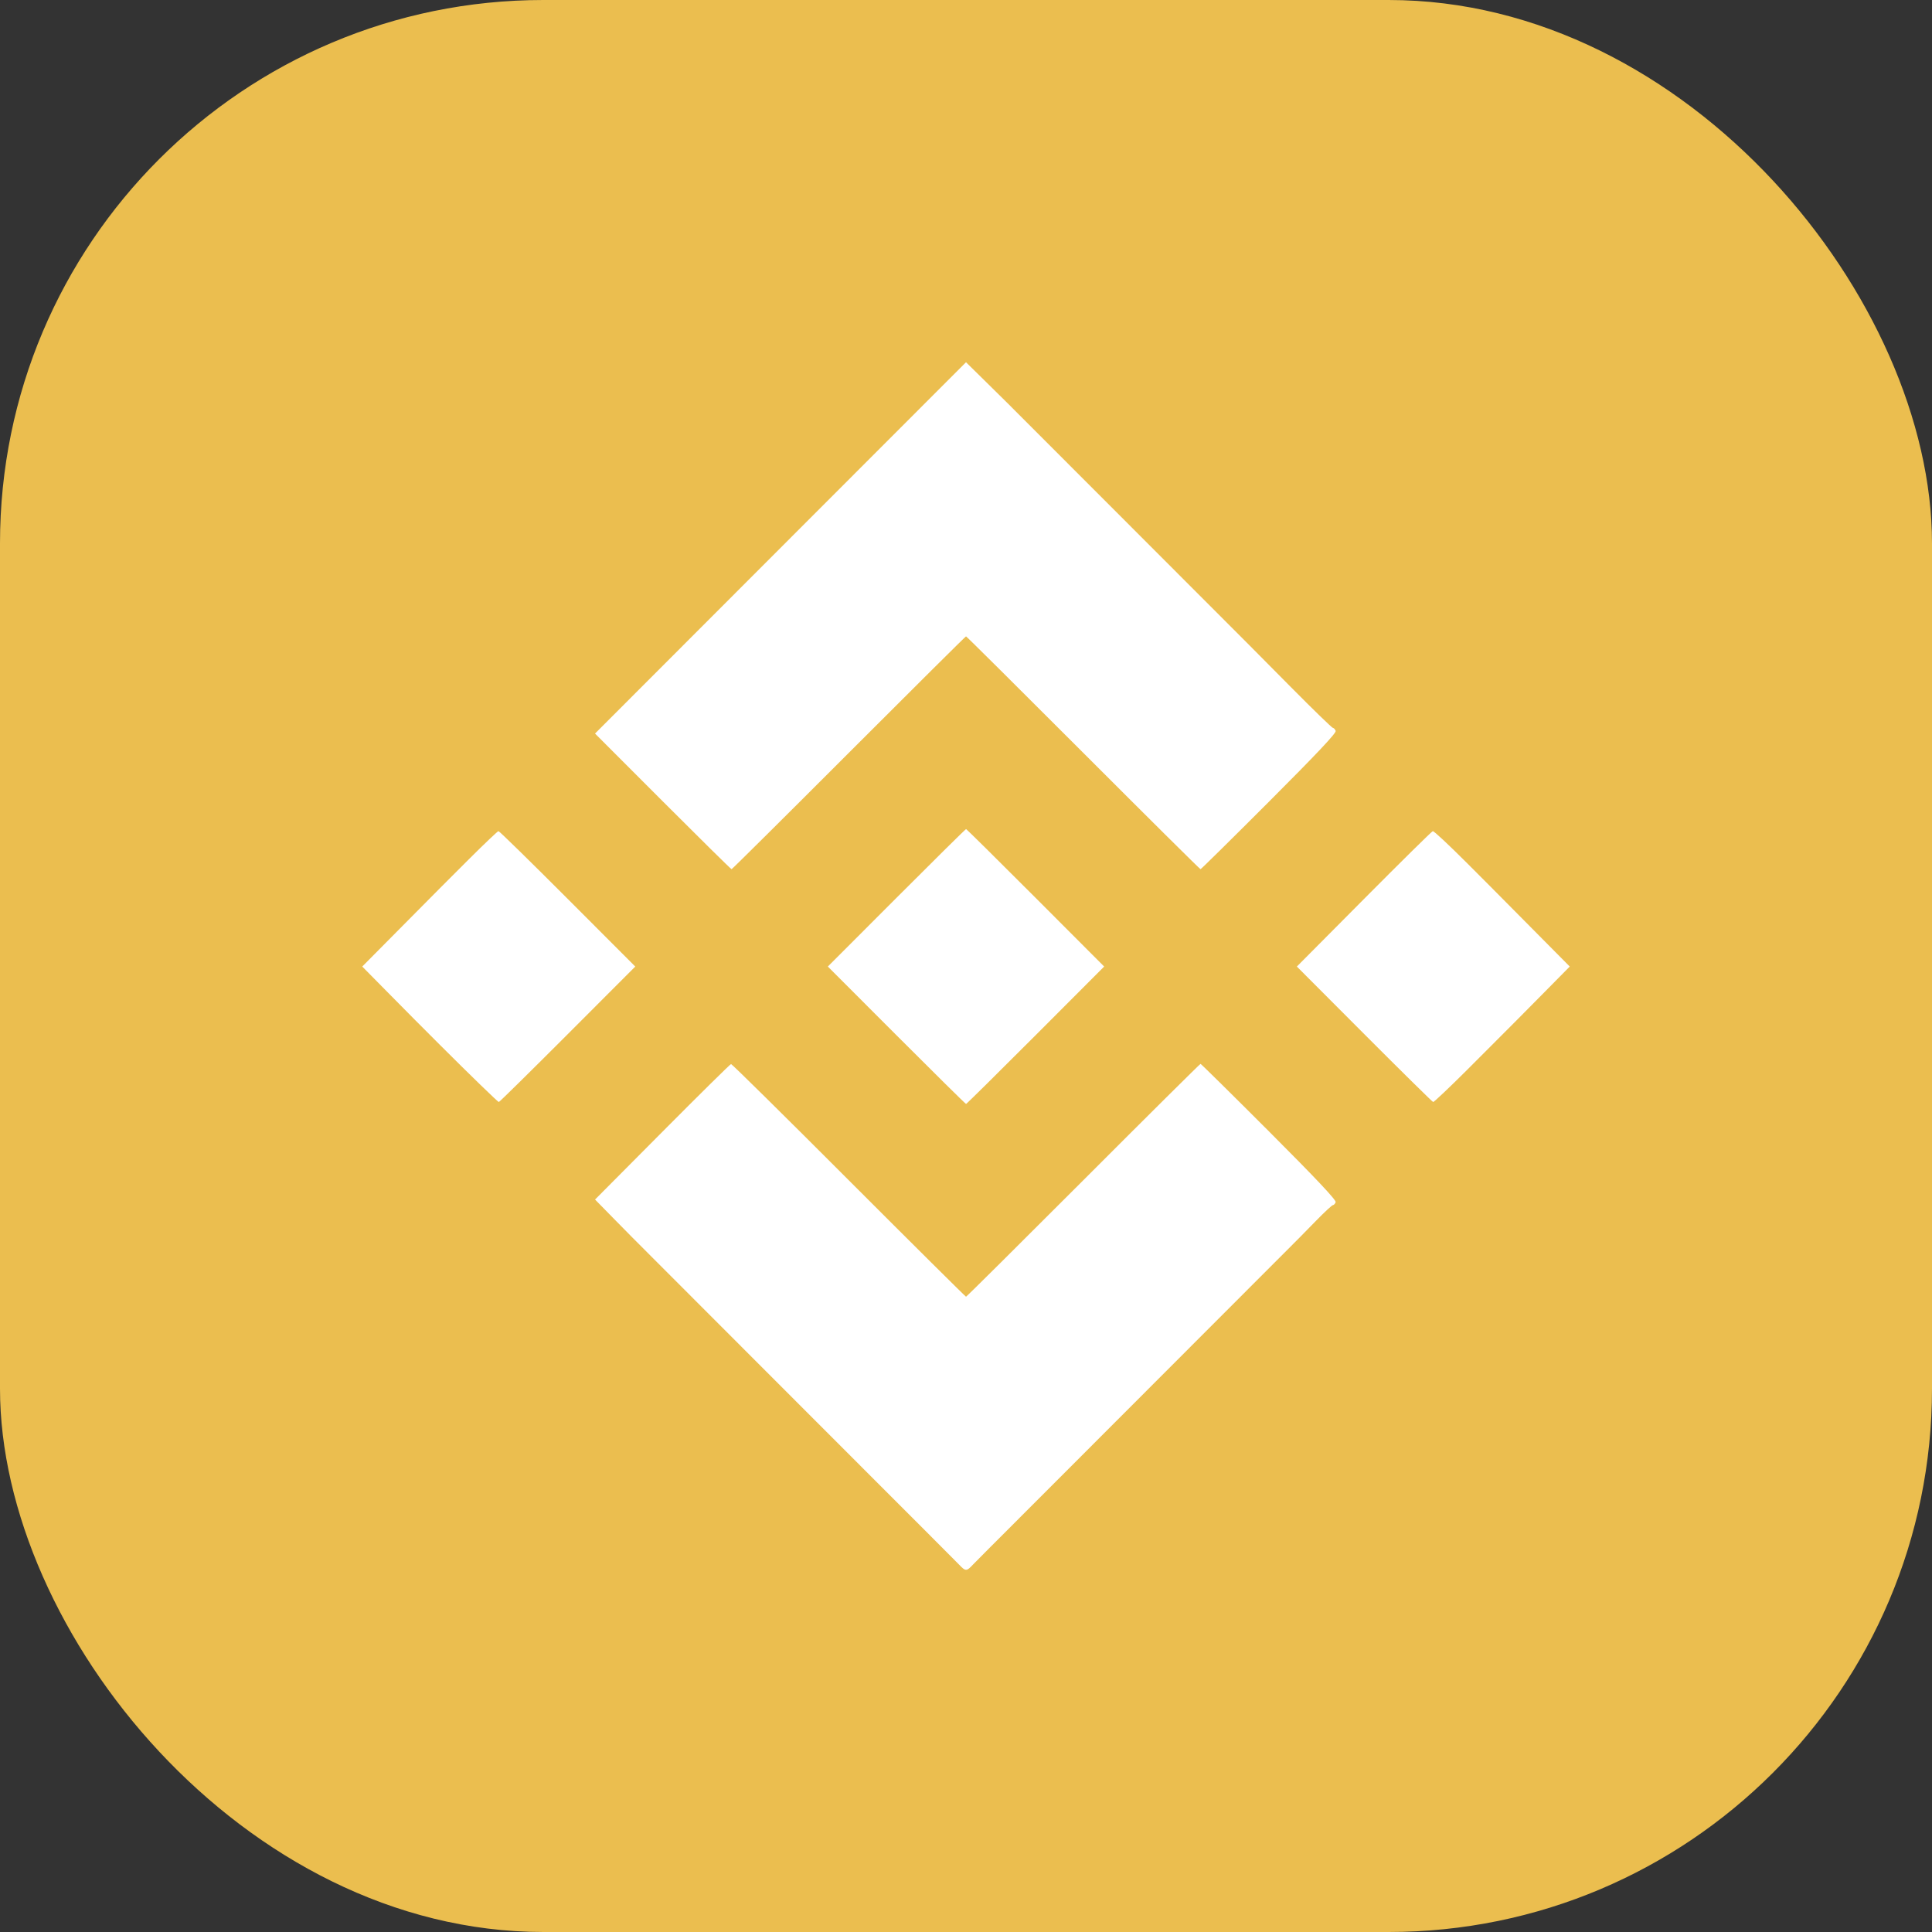 <svg width="64" height="64" viewBox="0 0 64 64" fill="none" xmlns="http://www.w3.org/2000/svg">
<rect x="0" y="0" width="64" height="64" fill="#333333" stroke="none"/>
<rect width="64" height="64" rx="18" fill="#EBBE4F"/>
<path fill-rule="evenodd" clip-rule="evenodd" d="M25.855 18.15L19.711 24.3L21.956 26.547C23.191 27.782 24.215 28.793 24.234 28.793C24.252 28.793 26.001 27.057 28.12 24.936C30.24 22.815 31.986 21.08 32.001 21.08C32.016 21.08 33.763 22.815 35.882 24.936C38.001 27.057 39.75 28.793 39.769 28.793C39.787 28.793 40.81 27.784 42.042 26.551C43.609 24.983 44.272 24.28 44.246 24.212C44.225 24.158 44.185 24.114 44.156 24.114C44.127 24.114 43.508 23.514 42.78 22.779C42.053 22.045 41.429 21.416 41.394 21.381C41.359 21.346 41.175 21.161 40.984 20.97C40.793 20.779 40.608 20.594 40.573 20.559C40.49 20.477 37.876 17.86 37.794 17.777C37.712 17.695 37.077 17.059 36.973 16.955C36.868 16.851 34.276 14.256 34.194 14.174C34.143 14.123 33.633 13.612 33.381 13.36C33.351 13.33 33.028 13.011 32.663 12.652L32 12L25.855 18.15ZM29.697 29.742L27.423 32.018L29.697 34.294C30.947 35.545 31.984 36.57 32.002 36.57C32.019 36.57 33.055 35.545 34.305 34.294L36.577 32.018L34.305 29.742C33.055 28.49 32.019 27.465 32.002 27.465C31.984 27.465 30.947 28.49 29.697 29.742ZM15.563 28.433C14.452 29.543 14.722 29.272 13.252 30.755L12 32.018L12.841 32.87C13.304 33.338 13.715 33.754 13.755 33.794C13.826 33.865 14.432 34.472 14.584 34.624C15.59 35.629 16.495 36.506 16.524 36.506C16.545 36.506 17.57 35.496 18.803 34.262L21.044 32.018L18.802 29.773C17.57 28.539 16.539 27.53 16.512 27.532C16.485 27.535 16.058 27.94 15.563 28.433ZM45.186 29.778L42.96 32.018L45.199 34.262C46.431 35.496 47.455 36.506 47.476 36.506C47.506 36.506 48.04 36 48.595 35.446C48.63 35.411 48.814 35.227 49.005 35.035C49.196 34.844 49.377 34.663 49.407 34.633C50.346 33.693 50.13 33.91 51.159 32.87L52 32.018L50.748 30.755C49.3 29.294 49.182 29.175 48.603 28.597C47.968 27.963 47.503 27.529 47.463 27.533C47.435 27.535 46.41 28.546 45.186 29.778ZM21.94 37.495L19.712 39.736L20.297 40.333C20.62 40.661 20.916 40.962 20.955 41.001C21.037 41.084 21.715 41.762 21.785 41.832C21.845 41.892 24.479 44.528 24.572 44.622C24.665 44.715 25.281 45.332 25.385 45.436C25.49 45.54 28.099 48.152 28.181 48.234C28.263 48.317 28.922 48.977 28.994 49.048C29.738 49.79 31.705 51.76 31.761 51.82C31.988 52.06 32.016 52.06 32.24 51.82C32.282 51.775 32.539 51.515 32.813 51.242C33.086 50.97 33.338 50.718 33.373 50.683C33.407 50.648 33.592 50.464 33.783 50.272C33.974 50.081 34.159 49.896 34.194 49.861C34.228 49.827 34.409 49.645 34.596 49.459C34.782 49.272 34.963 49.091 34.998 49.056C35.033 49.022 35.218 48.837 35.409 48.645C35.6 48.454 35.788 48.265 35.828 48.226C35.921 48.133 36.893 47.159 36.964 47.088C36.995 47.058 37.183 46.869 37.383 46.669C37.584 46.468 37.776 46.276 37.811 46.241C37.846 46.206 38.027 46.025 38.213 45.838C38.4 45.652 38.58 45.471 38.615 45.436C38.65 45.401 38.835 45.216 39.026 45.025C39.217 44.834 39.401 44.648 39.436 44.614C39.518 44.531 40.493 43.555 40.565 43.484C40.595 43.454 40.776 43.273 40.967 43.082C41.158 42.89 41.343 42.706 41.377 42.671C41.412 42.636 41.597 42.451 41.788 42.26C41.979 42.069 42.167 41.88 42.207 41.84C42.246 41.801 42.435 41.612 42.626 41.421C42.817 41.23 43.002 41.045 43.036 41.01C43.071 40.975 43.325 40.716 43.601 40.434C43.877 40.151 44.127 39.92 44.156 39.92C44.185 39.92 44.225 39.877 44.245 39.824C44.271 39.757 43.595 39.039 42.042 37.485C40.809 36.251 39.786 35.242 39.769 35.242C39.751 35.242 38.003 36.977 35.884 39.099C33.765 41.22 32.018 42.955 32.001 42.955C31.985 42.955 30.237 41.22 28.118 39.099C25.999 36.977 24.243 35.244 24.217 35.248C24.19 35.251 23.165 36.262 21.94 37.495Z" fill="white"/>
</svg>

